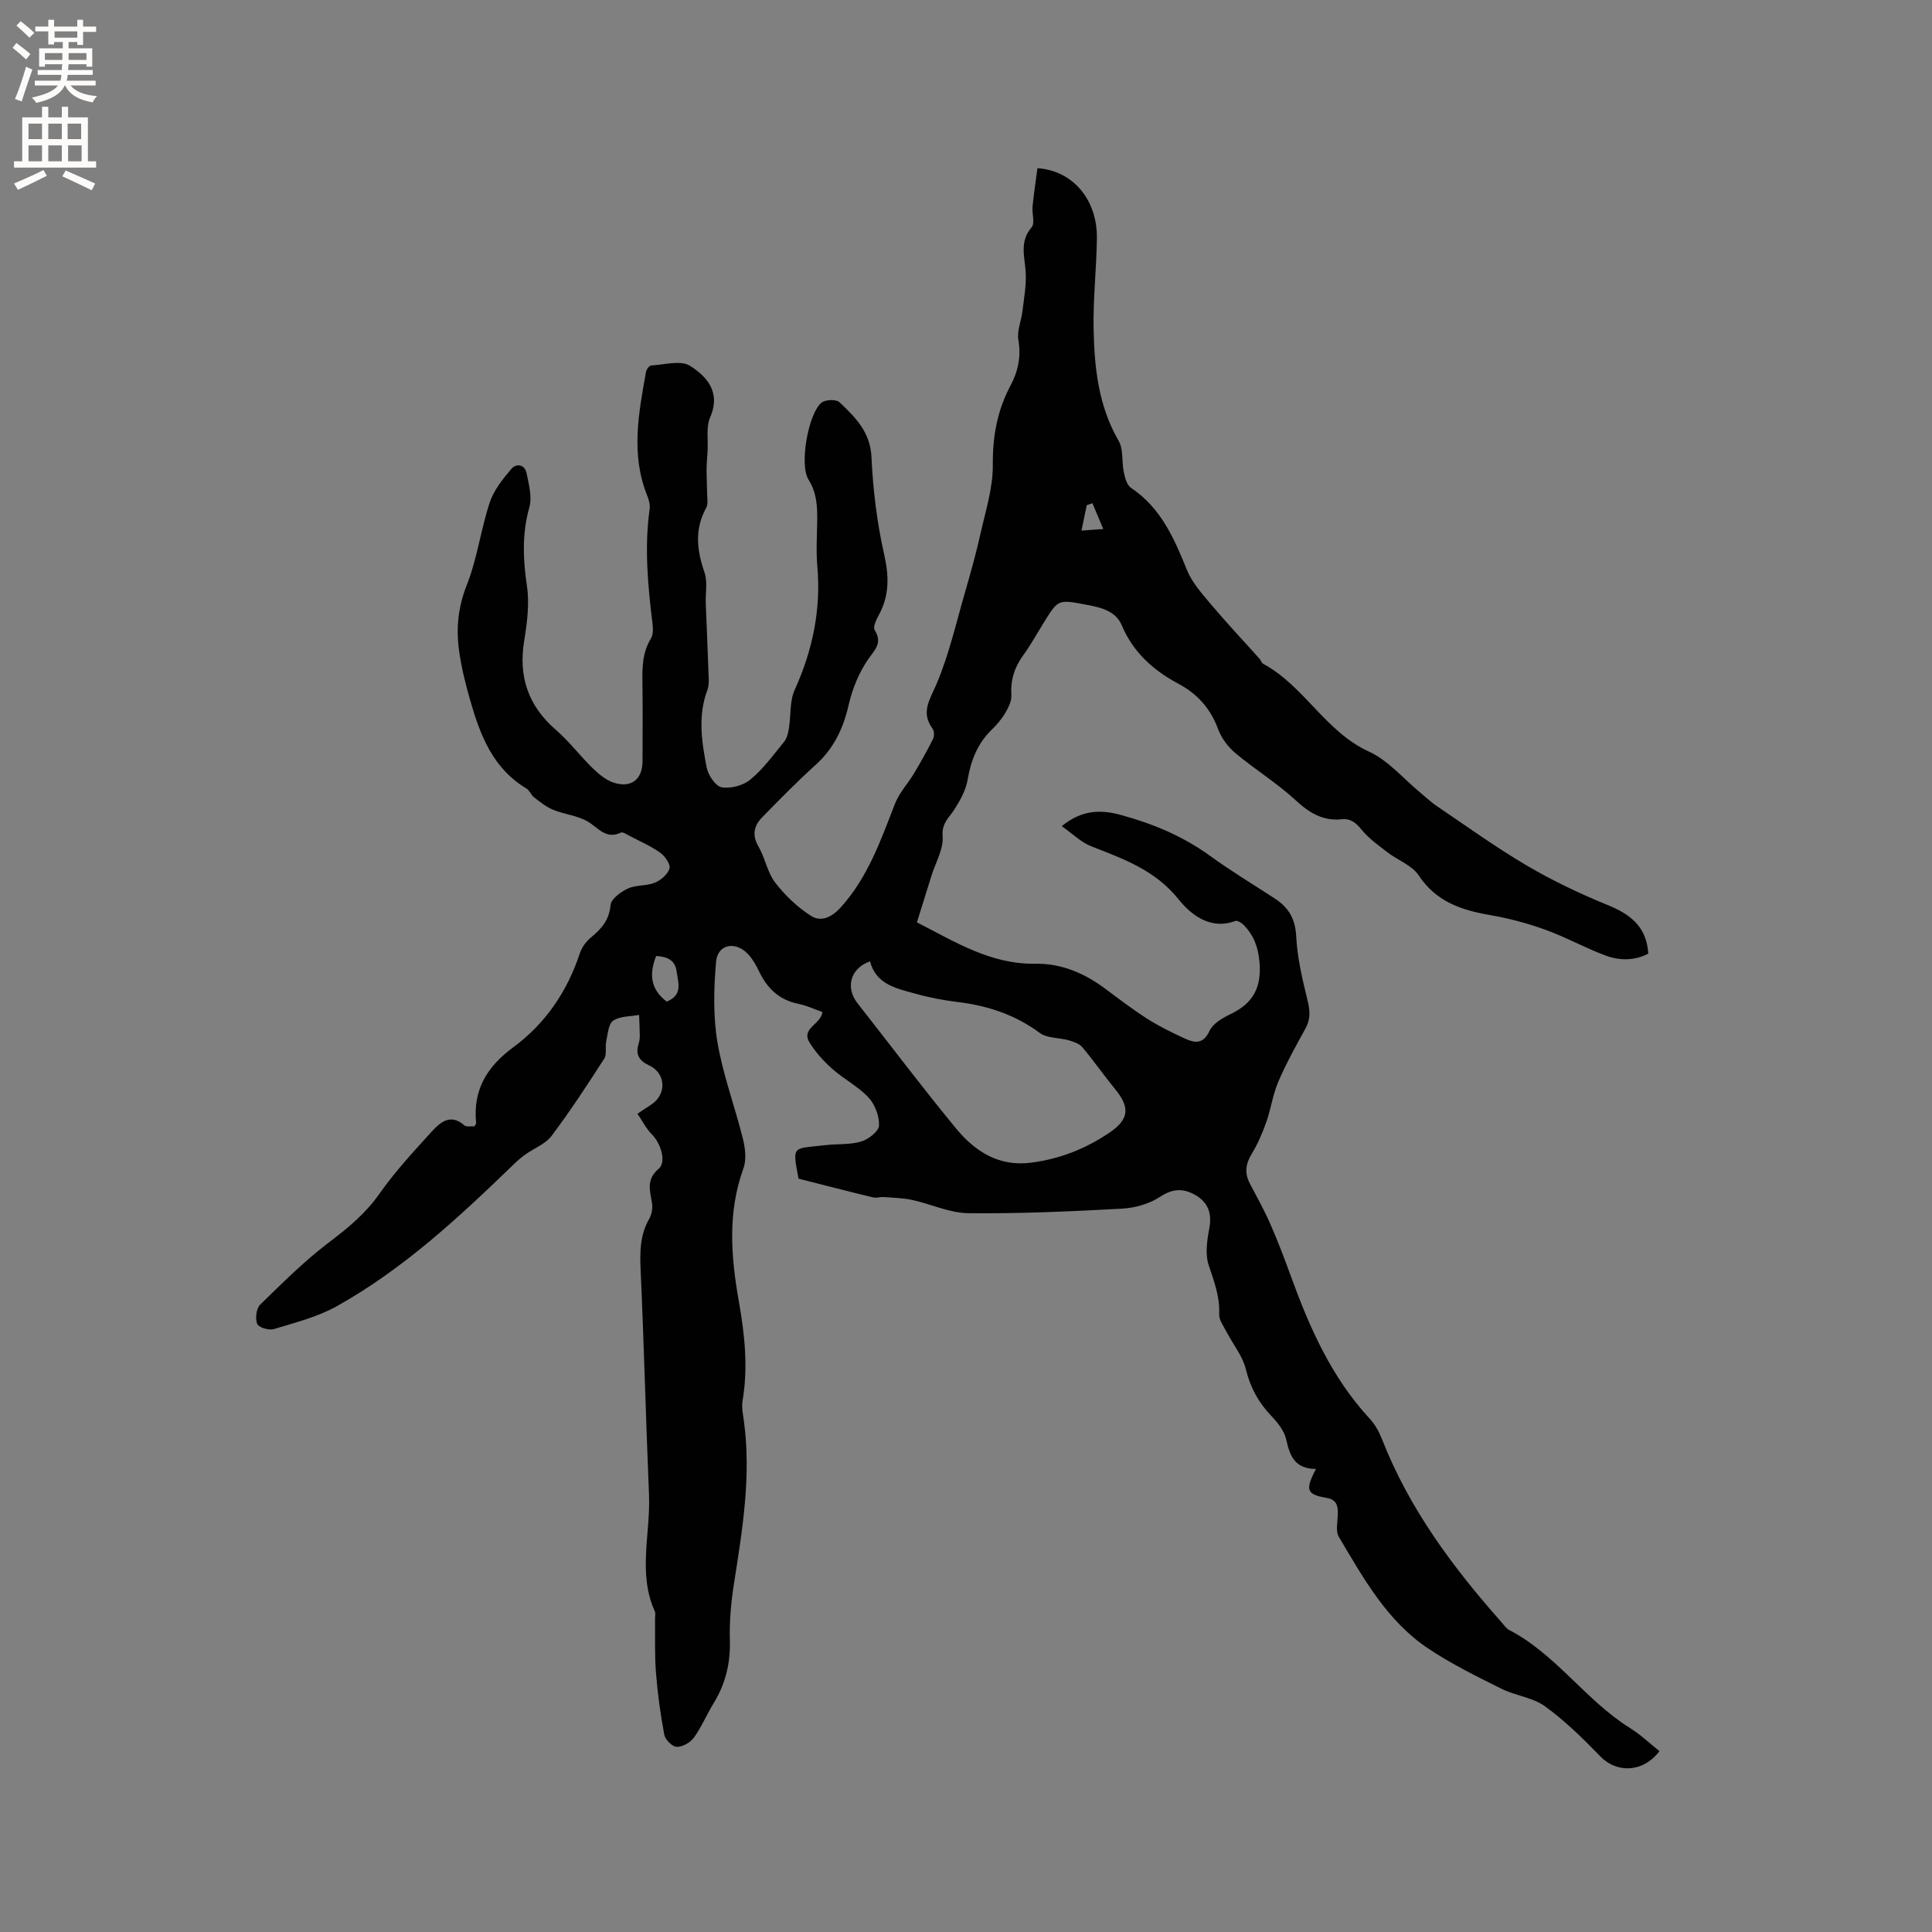 <svg enable-background="new 0 0 400 400" viewBox="0 0 400 400" xmlns="http://www.w3.org/2000/svg"><rect x="0" y="0" width="400" height="400" fill="#808080" stroke="none"/><path d="m272.46 304.13c-4.44-.03-5.43-2.75-6.17-6.13-.4-1.81-1.83-3.54-3.17-4.95-2.62-2.76-4.26-5.81-5.18-9.57-.67-2.74-2.66-5.16-4.01-7.75-.61-1.18-1.57-2.46-1.51-3.66.16-3.62-1.06-6.77-2.17-10.11-.77-2.31-.34-5.18.13-7.69.57-3.05-.26-5.28-2.79-6.79-2.42-1.43-4.67-1.5-7.35.27-2.25 1.49-5.25 2.35-7.98 2.49-10.58.58-21.18 1.05-31.77.94-3.89-.04-7.75-1.9-11.66-2.75-1.91-.41-3.9-.44-5.86-.59-.73-.05-1.52.23-2.21.07-5.09-1.23-10.16-2.54-15.43-3.88-1.35-7.09-1.21-6.13 5.45-6.93 2.51-.3 5.15-.06 7.53-.76 1.49-.44 3.62-2.11 3.68-3.3.08-1.94-.83-4.38-2.18-5.82-2.14-2.29-5.09-3.79-7.46-5.89-1.8-1.6-3.49-3.45-4.74-5.49-1.83-2.98 2.38-3.73 2.66-6.31-1.6-.56-3.23-1.34-4.95-1.69-4-.8-6.5-3.22-8.19-6.78-.59-1.23-1.29-2.48-2.21-3.47-2.63-2.84-6.35-2.14-6.67 1.56-.47 5.51-.62 11.22.29 16.64 1.14 6.75 3.6 13.26 5.26 19.94.49 1.97.78 4.35.12 6.17-3.32 9.15-2.58 18.33-.94 27.59 1.2 6.8 1.93 13.61.76 20.52-.22 1.31.07 2.74.26 4.09 1.58 11.42-.29 22.61-2.05 33.83-.6 3.85-.95 7.81-.84 11.7.13 4.72-.89 8.97-3.34 12.97-1.44 2.34-2.51 4.93-4.1 7.15-.73 1.02-2.35 1.94-3.55 1.92-.91-.02-2.39-1.48-2.58-2.49-.81-4.24-1.39-8.55-1.73-12.86-.29-3.69-.15-7.42-.19-11.13-.01-.53.15-1.14-.05-1.58-3.57-7.9-.86-16.11-1.2-24.15-.65-15.45-1.03-30.92-1.73-46.37-.17-3.78-.18-7.34 1.77-10.74.53-.92.75-2.24.58-3.29-.43-2.57-1.24-4.85 1.38-7.08 1.68-1.43.39-5.33-1.35-7.06-1.24-1.23-2.05-2.89-3.03-4.33 1.78-1.28 3.21-1.93 4.09-3.01 1.93-2.39 1.16-5.69-1.68-7-2.14-.99-2.85-2.3-2.18-4.49.15-.5.25-1.04.24-1.57-.01-1.46-.09-2.92-.14-4.39-1.82.34-3.96.23-5.37 1.19-1 .68-1.11 2.79-1.44 4.3-.26 1.18.17 2.68-.42 3.58-3.49 5.42-7.02 10.83-10.89 15.97-1.27 1.69-3.62 2.56-5.44 3.86-.85.61-1.65 1.3-2.4 2.03-11.29 10.93-22.79 21.64-36.6 29.36-3.99 2.23-8.61 3.4-13.04 4.75-1.02.31-3.17-.32-3.46-1.06-.45-1.1-.21-3.19.59-3.98 4.6-4.49 9.19-9.07 14.3-12.94 3.92-2.97 7.53-5.94 10.41-10.04 3.21-4.57 7.05-8.72 10.82-12.86 1.75-1.92 3.89-3.82 6.76-1.3.44.38 1.41.16 2.07.21.18-.31.39-.49.37-.66-.7-6.85 2.2-11.67 7.71-15.73 6.6-4.86 11.14-11.5 13.74-19.39.4-1.23 1.29-2.47 2.29-3.3 2.19-1.81 3.82-3.61 4.09-6.75.11-1.27 2.14-2.74 3.62-3.42 1.67-.77 3.81-.49 5.53-1.19 1.26-.52 2.71-1.75 3.05-2.95.25-.87-.94-2.57-1.93-3.27-1.97-1.4-4.24-2.38-6.4-3.51-.55-.29-1.33-.83-1.72-.65-3.15 1.5-4.7-1.03-6.91-2.31-2.1-1.22-4.76-1.45-7.07-2.39-1.44-.58-2.72-1.61-3.97-2.57-.65-.5-.97-1.48-1.65-1.88-6.94-4.16-9.56-11.06-11.62-18.27-.99-3.45-1.87-6.98-2.33-10.53-.59-4.52-.13-8.87 1.64-13.33 2.16-5.45 2.89-11.45 4.74-17.05.84-2.55 2.7-4.87 4.48-6.97 1.01-1.2 2.78-.95 3.15.89.47 2.32 1.18 4.92.58 7.05-1.55 5.48-1.32 10.77-.5 16.32.54 3.66.04 7.58-.57 11.29-1.22 7.47.81 13.5 6.57 18.49 2.79 2.42 5.04 5.44 7.7 8.02 1.25 1.21 2.76 2.44 4.38 2.94 3.57 1.11 5.84-.79 5.85-4.45 0-5.41.06-10.82-.02-16.23-.05-3.2-.02-6.31 1.75-9.19.49-.79.46-2.05.34-3.05-.97-7.9-1.71-15.79-.6-23.75.12-.88-.14-1.89-.48-2.74-3.46-8.52-1.81-17.08-.28-25.64.09-.52.68-1.34 1.08-1.36 2.72-.15 6.08-1.15 8.02.06 3.52 2.21 6.45 5.48 4.19 10.68-.88 2.02-.39 4.63-.53 6.98-.07 1.23-.2 2.45-.21 3.67-.01 1.69.1 3.39.11 5.08.01 1 .25 2.2-.18 2.98-2.46 4.45-1.95 8.8-.36 13.4.67 1.94.18 4.27.26 6.41.17 4.64.4 9.27.55 13.91.04 1.35.24 2.83-.22 4.04-2.01 5.34-1.16 10.7-.15 15.99.3 1.59 1.84 3.9 3.11 4.13 1.88.33 4.49-.38 5.97-1.62 2.66-2.21 4.77-5.1 6.97-7.82.59-.73.84-1.84.99-2.81.43-2.64.13-5.58 1.19-7.91 3.71-8.19 5.47-16.59 4.69-25.57-.27-3.05-.08-6.15-.03-9.22.05-3.06-.04-5.94-1.81-8.78-1.93-3.1-.01-13.69 2.7-15.9.79-.65 3.04-.73 3.71-.11 3.27 3.1 6.4 6.16 6.64 11.39.31 6.72 1.13 13.5 2.61 20.06 1.02 4.51 1.14 8.48-1.05 12.54-.53.98-1.3 2.55-.9 3.19 1.72 2.77-.04 4.13-1.45 6.21-1.83 2.72-3.17 5.97-3.9 9.17-1.12 4.93-3.08 9.12-6.88 12.55-3.84 3.47-7.48 7.17-11.09 10.88-1.67 1.72-2.12 3.63-.74 6 1.38 2.36 1.82 5.34 3.45 7.46 2.05 2.67 4.63 5.13 7.46 6.93 1.99 1.27 4.21.34 6.1-1.75 5.65-6.23 8.3-13.9 11.26-21.5.89-2.27 2.69-4.18 3.97-6.32 1.38-2.31 2.7-4.66 3.9-7.07.29-.57.27-1.64-.09-2.13-2.48-3.4-.6-5.94.8-9.21 2.59-6.06 4.05-12.61 5.9-18.97 1.17-4.04 2.3-8.09 3.22-12.19 1.05-4.72 2.6-9.5 2.55-14.24-.05-5.91.92-11.29 3.67-16.44 1.58-2.97 2.21-6.01 1.62-9.46-.32-1.85.6-3.9.84-5.87.32-2.69.83-5.42.68-8.1-.18-3.22-1.35-6.33 1.22-9.32.74-.86.05-2.87.2-4.34.27-2.66.67-5.32 1.01-7.91 7.41.5 12.43 6.61 12.31 14.56-.09 6.25-.8 12.51-.68 18.75.16 8.01.99 15.92 5.19 23.15 1.02 1.76.6 4.32 1.06 6.47.25 1.16.63 2.68 1.49 3.25 6.18 4.13 8.93 10.43 11.57 16.98 1.06 2.62 3.11 4.91 4.97 7.12 3.25 3.86 6.72 7.54 10.09 11.31.28.31.4.85.73 1.02 8.51 4.58 12.87 14.06 21.94 18.2 3.98 1.82 7.07 5.57 10.57 8.45 1.14.94 2.21 1.98 3.43 2.8 6.15 4.15 12.18 8.51 18.56 12.27 5.34 3.14 10.99 5.84 16.72 8.18 4.71 1.92 8.16 4.41 8.52 10.12-2.82 1.45-5.9 1.47-8.78.41-4.25-1.57-8.25-3.82-12.51-5.36-3.74-1.35-7.63-2.39-11.55-3.06-5.93-1.02-11.11-2.79-14.7-8.21-1.39-2.09-4.32-3.12-6.45-4.76-1.87-1.44-3.86-2.85-5.33-4.65-1.18-1.45-2.26-2.39-4.15-2.2-3.88.4-6.69-1.31-9.52-3.92-3.86-3.56-8.41-6.36-12.45-9.74-1.53-1.28-2.92-3.1-3.6-4.95-1.59-4.29-4.24-7.31-8.28-9.47-5.12-2.74-9.33-6.46-11.69-12.08-1.33-3.16-4.69-3.76-7.72-4.33-5.48-1.03-5.49-.97-8.45 3.81-1.39 2.25-2.68 4.59-4.23 6.72-1.83 2.51-2.65 5.15-2.46 8.28.08 1.21-.62 2.58-1.27 3.69-.74 1.26-1.74 2.42-2.8 3.45-2.94 2.86-4.3 6.34-4.98 10.34-.36 2.15-1.53 4.27-2.73 6.15-1.12 1.75-2.67 2.82-2.45 5.57.21 2.64-1.46 5.44-2.31 8.17-1 3.22-2.01 6.45-3.01 9.65 7.84 4.01 15.28 8.72 24.49 8.57 5.37-.09 10.11 1.92 14.4 5.1 2.89 2.15 5.76 4.36 8.79 6.29 2.49 1.58 5.16 2.9 7.84 4.12 2.02.92 3.77 1.19 5.06-1.61.7-1.52 2.7-2.68 4.37-3.48 4.66-2.23 6.44-5.52 5.97-10.8-.28-3.11-1.19-5.47-3.2-7.58-.45-.47-1.38-1.06-1.82-.89-5.22 1.96-9.3-1.45-11.7-4.45-4.89-6.12-11.44-8.39-18.14-11.03-2.13-.84-3.89-2.63-6.07-4.15 4.13-3.41 8.1-3.46 12.25-2.32 6.58 1.8 12.78 4.36 18.37 8.41 4.37 3.17 9.01 5.97 13.53 8.92 2.84 1.85 4.21 4.21 4.39 7.84.22 4.48 1.31 8.95 2.37 13.33.5 2.08.6 3.81-.46 5.72-2 3.61-4 7.24-5.63 11.03-1.13 2.64-1.51 5.59-2.47 8.32-.8 2.26-1.76 4.51-3 6.55-1.28 2.1-1.56 4.02-.41 6.19 1.47 2.78 2.99 5.53 4.25 8.4 1.56 3.56 2.94 7.2 4.27 10.86 3.88 10.68 8.44 20.95 16.3 29.43 1.12 1.2 1.97 2.77 2.57 4.32 5.62 14.34 14.63 26.44 24.73 37.84.49.55.93 1.25 1.55 1.57 9.73 5.06 15.84 14.57 25.03 20.31 2.23 1.39 4.17 3.25 6.11 4.79-3.55 4.62-9 4.45-12.22 1.11-3.59-3.71-7.33-7.38-11.49-10.4-2.53-1.84-6.09-2.18-8.98-3.62-5.17-2.58-10.4-5.14-15.19-8.34-8.54-5.7-13.42-14.57-18.51-23.12-.7-1.17-.26-3.07-.21-4.63.05-1.75-.18-3.06-2.32-3.44-4.14-.71-4.5-1.62-2.2-5.99zm-92.33-105.09c-4.06 1.41-5.15 5.43-2.59 8.67 6.8 8.66 13.42 17.46 20.42 25.95 3.88 4.7 8.82 7.91 15.43 7.07 6-.76 11.47-2.91 16.43-6.31 3.95-2.71 4.14-5.16 1.07-8.91-2.34-2.85-4.44-5.89-6.82-8.71-.63-.74-1.81-1.13-2.81-1.42-1.99-.57-4.46-.39-5.98-1.52-5.11-3.78-10.77-5.64-16.97-6.4-2.93-.36-5.87-.91-8.71-1.71-3.93-1.09-8.21-1.87-9.47-6.71zm-42.1 8.33c3.43-1.37 2.36-3.96 2.06-6.24-.33-2.45-2.09-3.09-4.24-3.2-1.46 3.67-1.23 6.85 2.18 9.44zm88.15-103.18c-.39.13-.78.26-1.18.4-.34 1.65-.69 3.31-1.09 5.26 1.49-.11 2.6-.18 4.51-.32-.86-2.08-1.55-3.71-2.24-5.34z" fill="#010102"/><g fill="#fcfbfa"><path d="m2.6 9.9.8-1c.9.7 1.9 1.4 2.9 2.3l-.9 1.1c-1.1-1-2-1.8-2.8-2.4zm.5 10.6c.9-2.1 1.6-4.3 2.3-6.7.4.2.8.4 1.3.6-.7 2.1-1.5 4.3-2.2 6.6zm.3-15.2.9-.9c1 .8 2 1.6 2.8 2.4l-1 1c-.9-.9-1.8-1.7-2.7-2.5zm12.6-1.2h1.2v1.4h2.7v1.1h-2.7v2.7h-1.2v-.6h-1.8v1.3h4.9v3.8h-1.2v-.5h-3.7c0 .4-.1.9-.1 1.2h5.1v1h-5.2c0 .5-.1.9-.2 1.2h6v1h-5.2c1.1 1.3 2.9 2 5.5 2.2-.4.4-.7.8-.9 1.3-2.9-.5-4.8-1.6-5.7-3.5h-.1c-.8 1.7-2.7 2.9-5.9 3.6-.2-.4-.6-.8-.9-1.1 2.8-.6 4.6-1.4 5.4-2.5h-4.8v-1h5.3c.1-.3.2-.7.2-1.2h-4.9v-1h5c0-.4 0-.8.1-1.2h-3.6v.5h-1.2v-3.8h4.9v-1.3h-1.8v.5h-1.2v-2.7h-2.7v-1h2.7v-1.4h1.2v1.4h4.8zm-6.7 8.3h3.6c0-.4 0-.9 0-1.4h-3.6zm1.9-4.6h4.8v-1.3h-4.7v1.3zm6.7 3.2h-3.7v1.4h3.7z"/><path d="m8.7 22.1h1.3v2.2h2.8v-2.2h1.3v2.2h4.1v9.1h1.7v1.3h-17v-1.3h1.7v-9.1h4.1zm.3 13.1.7 1.2c-1.8.9-3.8 1.9-6 2.9-.2-.4-.5-.8-.8-1.3 2.3-1 4.4-1.9 6.1-2.8zm-3.1-6.4h2.8v-3.2h-2.8zm0 4.6h2.8v-3.3h-2.8zm4.1-4.6h2.8v-3.2h-2.8zm0 4.6h2.8v-3.3h-2.8zm3.6 1.9c2.1.9 4.1 1.8 6.1 2.7l-.7 1.4c-2.2-1.1-4.2-2-6.1-2.9zm3.2-9.7h-2.8v3.2h2.8zm-2.7 7.8h2.8v-3.3h-2.8z"/></g></svg>